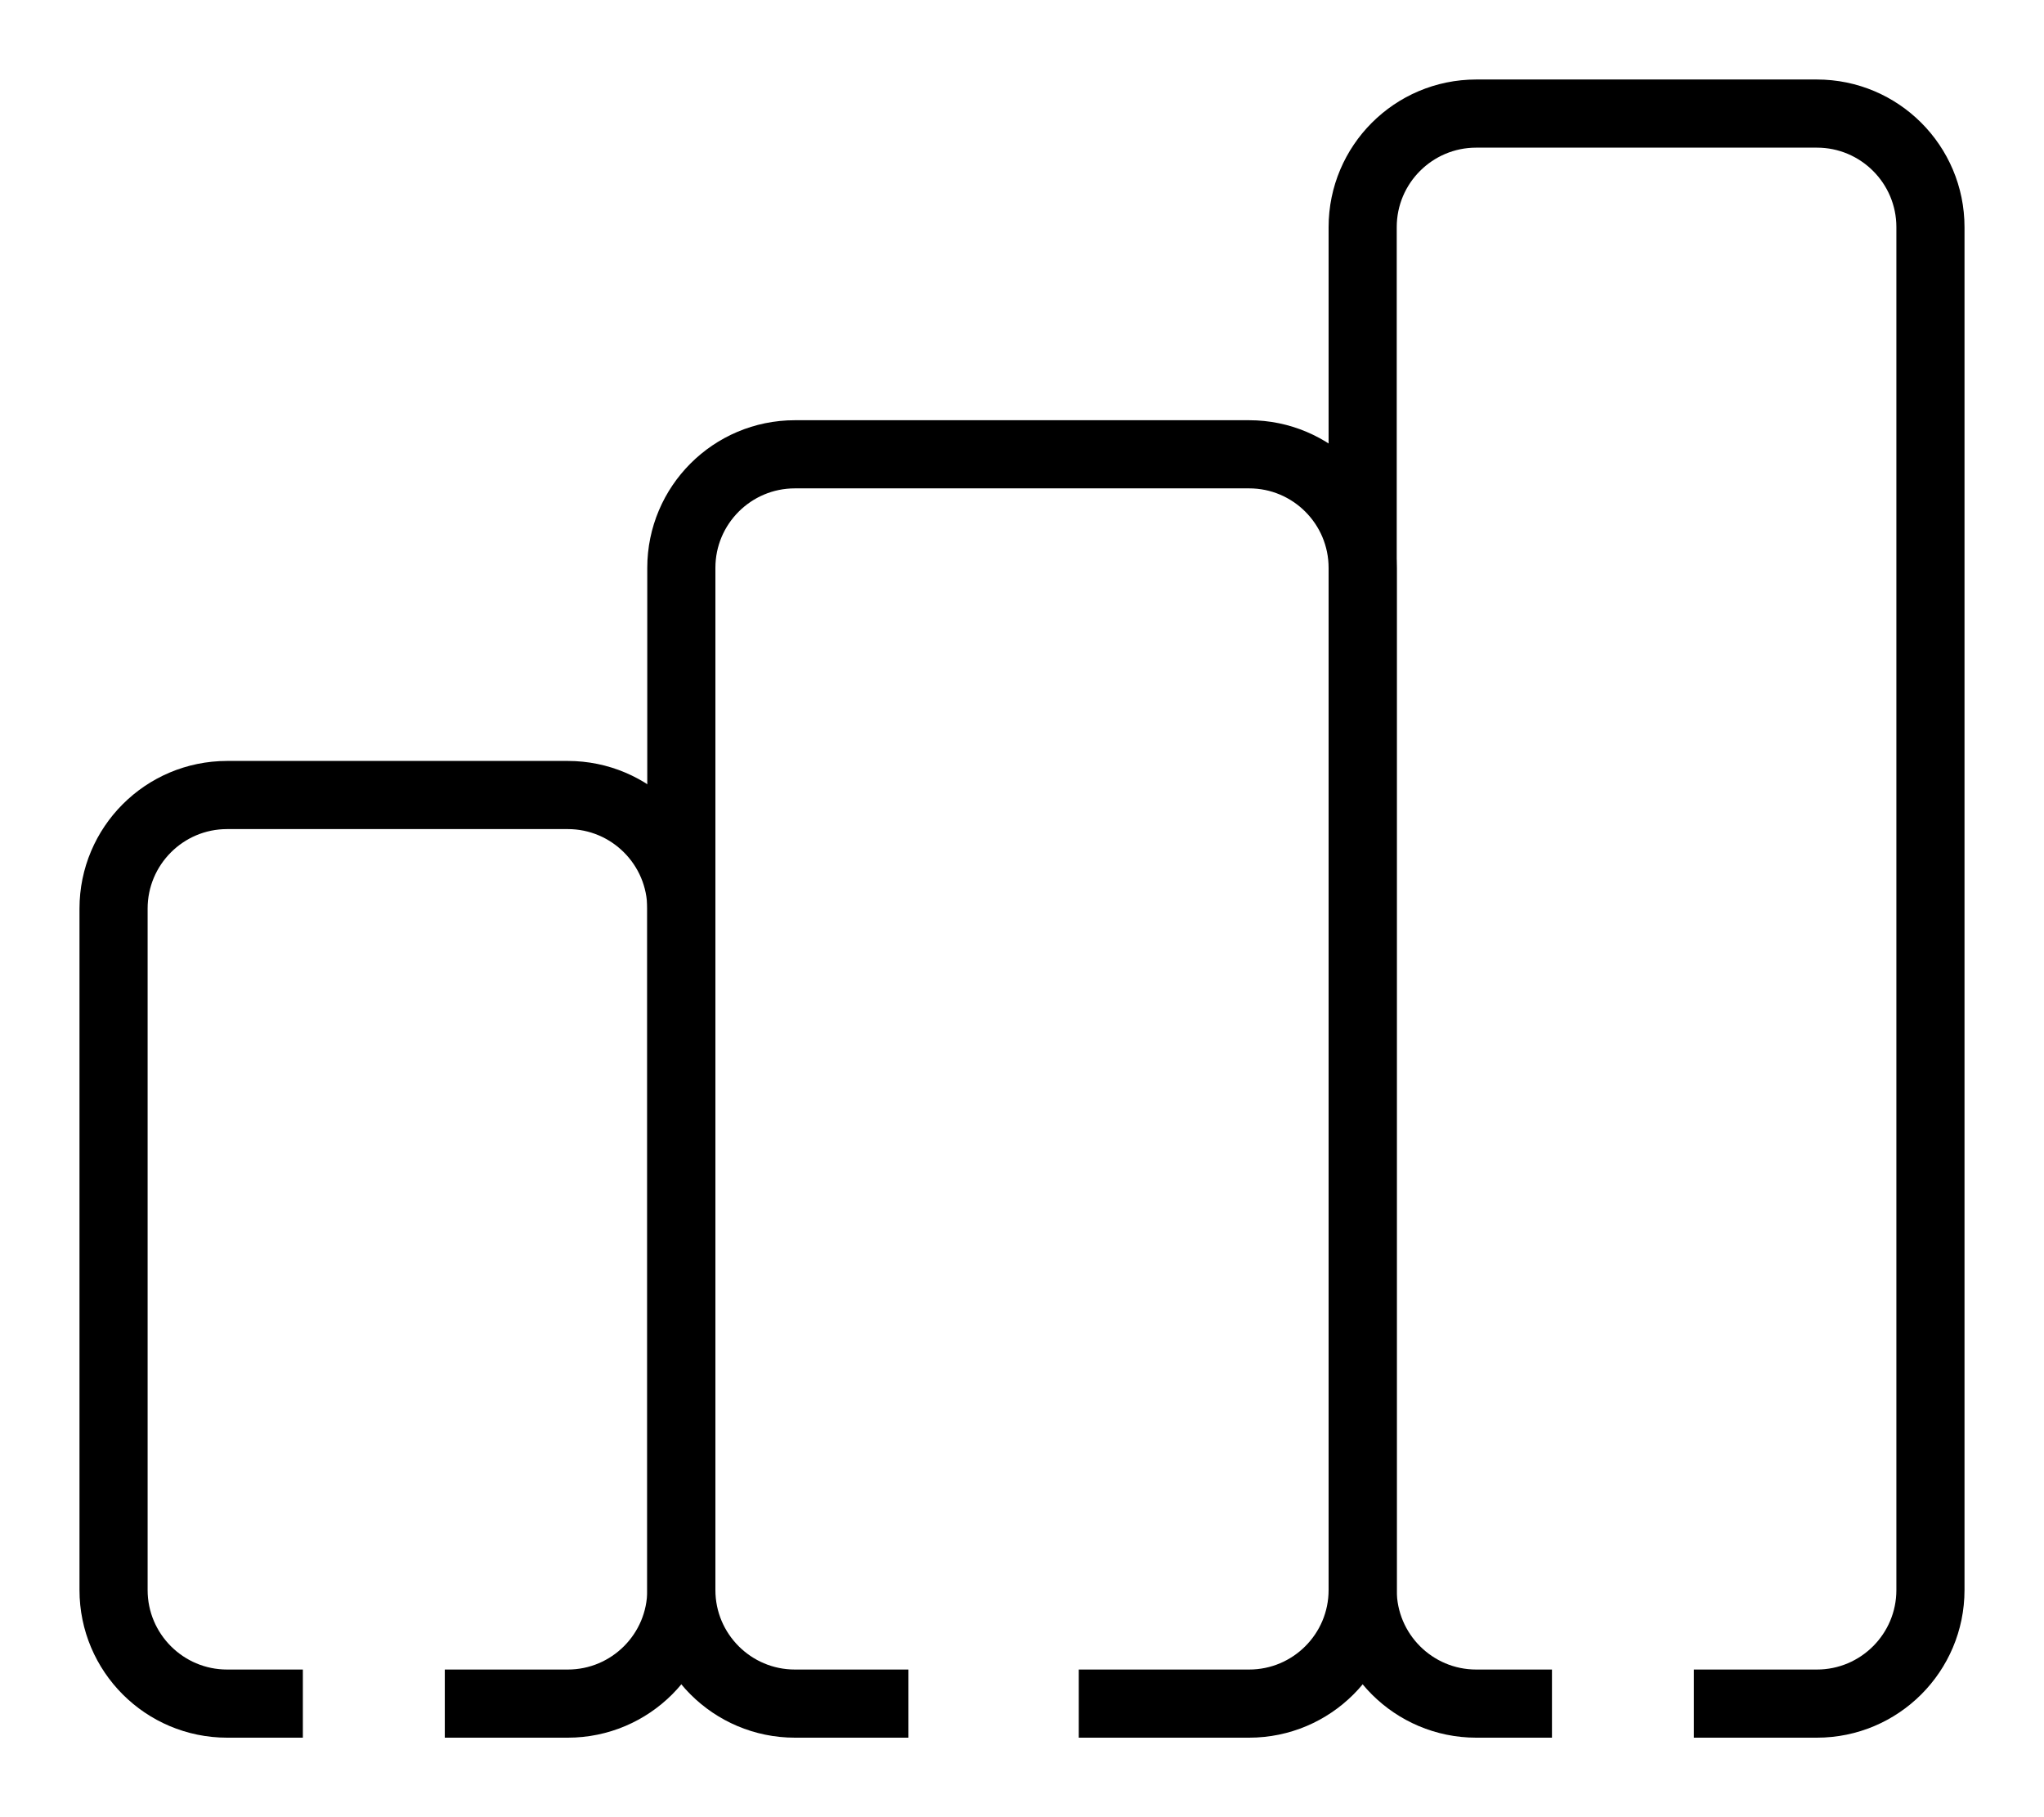 <svg width="18" height="16" viewBox="0 0 18 16" fill="none" xmlns="http://www.w3.org/2000/svg">
<path d="M2.667 15H2C1.448 15 1 14.552 1 14V8C1 7.448 1.448 7 2 7H5C5.552 7 6 7.448 6 8V14C6 14.552 5.552 15 5 15H3.917" stroke="black" stroke-width="0.6"/>
<path d="M13.667 15H13C12.448 15 12 14.552 12 14V2C12 1.448 12.448 1 13 1H16C16.552 1 17 1.448 17 2V14C17 14.552 16.552 15 16 15H14.917" stroke="black" stroke-width="0.6"/>
<path d="M8 15H7C6.448 15 6 14.552 6 14V5C6 4.448 6.448 4 7 4H11C11.552 4 12 4.448 12 5V14C12 14.552 11.552 15 11 15H9.5" stroke="black" stroke-width="0.6"/>
</svg>
